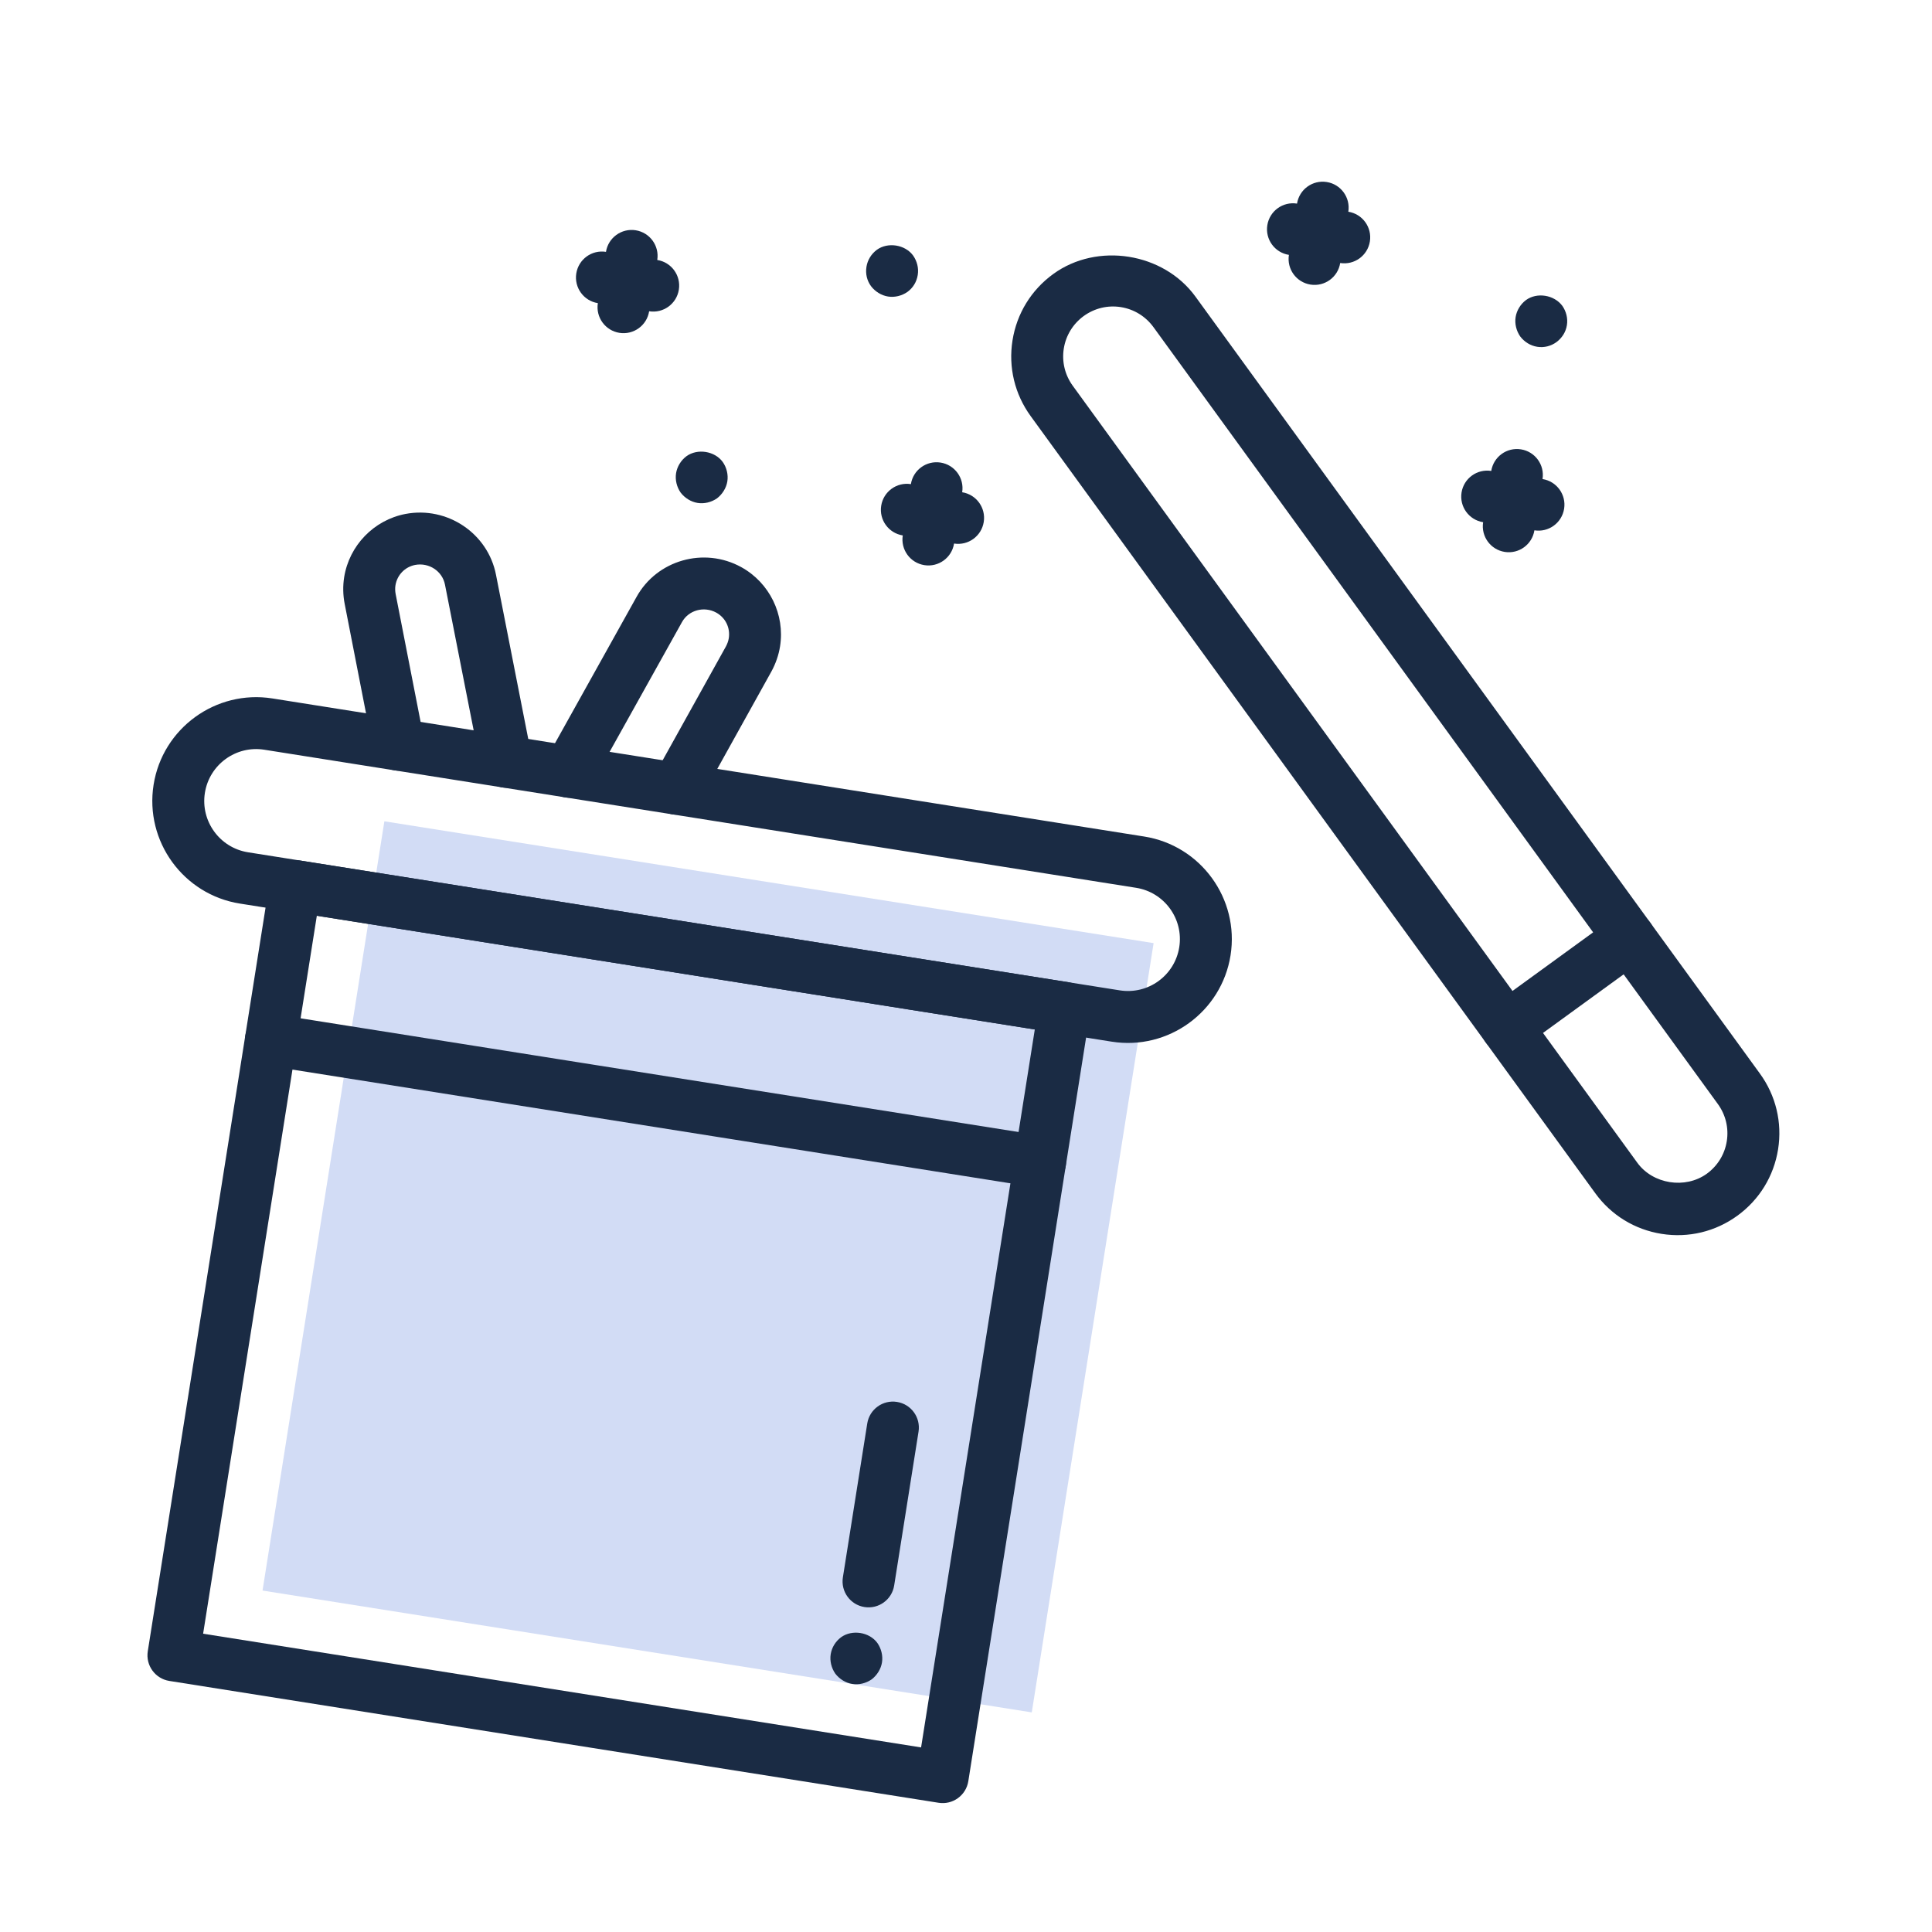 <?xml version="1.0" encoding="UTF-8"?>
<svg width="100px" height="100px" viewBox="0 0 100 100" version="1.1" xmlns="http://www.w3.org/2000/svg" xmlns:xlink="http://www.w3.org/1999/xlink">
    <title>A369A44D-82E8-4CC5-AADB-36DD422BDB3D</title>
    <g id="Page-1" stroke="none" stroke-width="1" fill="none" fill-rule="evenodd">
        <g id="2023-Blog-Right-Rail-Update-v1" transform="translate(-1158, -224)" fill-rule="nonzero">
            <g id="side-bar" transform="translate(927, 208)">
                <g id="icons8-magic" transform="translate(281, 66) rotate(9) translate(-281, -66) translate(238, 23)">
                    <polygon id="Path" fill="#D2DCF5" points="12.094 40.312 52.406 40.312 52.406 80.625 12.094 80.625"></polygon>
                    <path d="M80.73,51.062 C79.323,51.062 78,50.514 77.008,49.519 L41.856,14.367 C40.861,13.375 40.312,12.049 40.312,10.642 C40.312,9.236 40.861,7.913 41.856,6.918 C43.845,4.926 47.317,4.929 49.307,6.918 L84.457,42.071 C85.451,43.063 86,44.388 86,45.795 C86,47.202 85.451,48.525 84.457,49.519 C83.462,50.514 82.139,51.062 80.733,51.062 L80.73,51.062 Z M45.58,8.062 C44.89,8.062 44.244,8.333 43.756,8.818 C43.27,9.307 43,9.955 43,10.642 C43,11.333 43.27,11.981 43.756,12.469 L78.909,47.619 C79.882,48.595 81.58,48.59 82.557,47.619 C83.042,47.131 83.312,46.485 83.312,45.795 C83.312,45.105 83.042,44.457 82.557,43.971 L47.407,8.818 C46.918,8.333 46.27,8.062 45.58,8.062 Z" id="Shape" fill="#1A2B44"></path>
                    <path d="M71.14,43.094 C70.796,43.094 70.45,42.963 70.19,42.701 C69.662,42.176 69.662,41.326 70.19,40.801 L75.738,35.252 C76.263,34.725 77.113,34.725 77.638,35.252 C78.163,35.777 78.163,36.628 77.638,37.15 L72.09,42.701 C71.828,42.963 71.484,43.094 71.14,43.094 Z" id="Path" fill="#1A2B44"></path>
                    <path d="M67.188,17.469 C66.445,17.469 65.844,16.868 65.844,16.125 L65.844,13.438 C65.844,12.695 66.445,12.094 67.188,12.094 C67.93,12.094 68.531,12.695 68.531,13.438 L68.531,16.125 C68.531,16.868 67.93,17.469 67.188,17.469 Z" id="Path" fill="#1A2B44"></path>
                    <path d="M68.531,16.125 L65.844,16.125 C65.101,16.125 64.5,15.524 64.5,14.781 C64.5,14.039 65.101,13.438 65.844,13.438 L68.531,13.438 C69.274,13.438 69.875,14.039 69.875,14.781 C69.875,15.524 69.274,16.125 68.531,16.125 Z" id="Path" fill="#1A2B44"></path>
                    <path d="M55.094,5.375 C54.351,5.375 53.75,4.774 53.75,4.031 L53.75,1.344 C53.75,0.601 54.351,5.65475306e-14 55.094,5.65475306e-14 C55.836,5.65475306e-14 56.438,0.601 56.438,1.344 L56.438,4.031 C56.438,4.774 55.836,5.375 55.094,5.375 Z" id="Path" fill="#1A2B44"></path>
                    <path d="M56.438,4.031 L53.75,4.031 C53.007,4.031 52.406,3.43 52.406,2.688 C52.406,1.945 53.007,1.344 53.75,1.344 L56.438,1.344 C57.18,1.344 57.781,1.945 57.781,2.688 C57.781,3.43 57.18,4.031 56.438,4.031 Z" id="Path" fill="#1A2B44"></path>
                    <path d="M20.156,13.438 C19.414,13.438 18.812,12.836 18.812,12.094 L18.812,9.406 C18.812,8.664 19.414,8.062 20.156,8.062 C20.899,8.062 21.5,8.664 21.5,9.406 L21.5,12.094 C21.5,12.836 20.899,13.438 20.156,13.438 Z" id="Path" fill="#1A2B44"></path>
                    <path d="M21.5,12.094 L18.812,12.094 C18.07,12.094 17.469,11.493 17.469,10.75 C17.469,10.007 18.07,9.406 18.812,9.406 L21.5,9.406 C22.243,9.406 22.844,10.007 22.844,10.75 C22.844,11.493 22.243,12.094 21.5,12.094 Z" id="Path" fill="#1A2B44"></path>
                    <path d="M37.625,22.844 C36.882,22.844 36.281,22.243 36.281,21.5 L36.281,18.812 C36.281,18.07 36.882,17.469 37.625,17.469 C38.368,17.469 38.969,18.07 38.969,18.812 L38.969,21.5 C38.969,22.243 38.368,22.844 37.625,22.844 Z" id="Path" fill="#1A2B44"></path>
                    <path d="M38.969,21.5 L36.281,21.5 C35.539,21.5 34.938,20.899 34.938,20.156 C34.938,19.414 35.539,18.812 36.281,18.812 L38.969,18.812 C39.711,18.812 40.312,19.414 40.312,20.156 C40.312,20.899 39.711,21.5 38.969,21.5 Z" id="Path" fill="#1A2B44"></path>
                    <path d="M33.594,9.406 C33.245,9.406 32.893,9.257 32.641,9.015 C32.384,8.761 32.25,8.425 32.25,8.062 C32.25,7.698 32.397,7.362 32.641,7.11 C33.137,6.611 34.05,6.611 34.546,7.11 C34.788,7.362 34.938,7.698 34.938,8.062 C34.938,8.425 34.801,8.761 34.546,9.015 C34.292,9.259 33.943,9.406 33.594,9.406 Z" id="Path" fill="#1A2B44"></path>
                    <path d="M25.531,21.5 C25.182,21.5 24.831,21.35 24.579,21.109 C24.334,20.854 24.188,20.505 24.188,20.156 C24.188,19.807 24.334,19.456 24.579,19.204 C25.075,18.705 25.988,18.705 26.484,19.204 C26.728,19.456 26.875,19.807 26.875,20.156 C26.875,20.505 26.725,20.854 26.484,21.109 C26.229,21.353 25.88,21.5 25.531,21.5 Z" id="Path" fill="#1A2B44"></path>
                    <path d="M67.188,6.719 C66.823,6.719 66.487,6.569 66.235,6.328 C65.991,6.073 65.844,5.724 65.844,5.375 C65.844,5.026 65.991,4.674 66.235,4.422 C66.731,3.924 67.631,3.924 68.14,4.422 C68.382,4.674 68.531,5.01 68.531,5.375 C68.531,5.737 68.382,6.073 68.13,6.328 C67.886,6.572 67.55,6.719 67.188,6.719 Z" id="Path" fill="#1A2B44"></path>
                    <path d="M51.062,45.688 L5.375,45.688 C2.412,45.688 0,43.276 0,40.312 C0,37.349 2.412,34.938 5.375,34.938 L51.062,34.938 C54.026,34.938 56.438,37.349 56.438,40.312 C56.438,43.276 54.026,45.688 51.062,45.688 Z M5.375,37.625 C3.892,37.625 2.688,38.83 2.688,40.312 C2.688,41.795 3.892,43 5.375,43 L51.062,43 C52.545,43 53.75,41.795 53.75,40.312 C53.75,38.83 52.545,37.625 51.062,37.625 L5.375,37.625 Z" id="Shape" fill="#1A2B44"></path>
                    <path d="M48.375,86 L8.062,86 C7.32,86 6.719,85.399 6.719,84.656 L6.719,44.344 C6.719,43.601 7.32,43 8.062,43 L48.375,43 C49.118,43 49.719,43.601 49.719,44.344 L49.719,84.656 C49.719,85.399 49.118,86 48.375,86 Z M9.406,83.312 L47.031,83.312 L47.031,45.688 L9.406,45.688 L9.406,83.312 Z" id="Shape" fill="#1A2B44"></path>
                    <path d="M48.375,53.75 L8.062,53.75 C7.32,53.75 6.719,53.149 6.719,52.406 C6.719,51.664 7.32,51.062 8.062,51.062 L48.375,51.062 C49.118,51.062 49.719,51.664 49.719,52.406 C49.719,53.149 49.118,53.75 48.375,53.75 Z" id="Path" fill="#1A2B44"></path>
                    <path d="M43,76.594 C42.257,76.594 41.656,75.993 41.656,75.25 L41.656,67.188 C41.656,66.445 42.257,65.844 43,65.844 C43.743,65.844 44.344,66.445 44.344,67.188 L44.344,75.25 C44.344,75.993 43.743,76.594 43,76.594 Z" id="Path" fill="#1A2B44"></path>
                    <path d="M43,80.625 C42.651,80.625 42.299,80.475 42.047,80.234 C41.803,79.979 41.656,79.63 41.656,79.281 C41.656,78.916 41.803,78.581 42.047,78.329 C42.543,77.83 43.457,77.83 43.953,78.329 C44.194,78.581 44.344,78.932 44.344,79.281 C44.344,79.63 44.194,79.979 43.953,80.234 C43.698,80.478 43.349,80.625 43,80.625 Z" id="Path" fill="#1A2B44"></path>
                    <path d="M26.767,37.625 C26.613,37.625 26.46,37.599 26.308,37.544 C25.61,37.289 25.25,36.517 25.505,35.819 L28.14,28.605 C28.19,28.46 28.219,28.308 28.219,28.164 C28.219,27.618 27.885,27.143 27.371,26.956 C26.686,26.712 25.933,27.056 25.694,27.723 L22.384,36.743 C22.13,37.439 21.358,37.803 20.663,37.544 C19.965,37.289 19.608,36.517 19.862,35.819 L23.167,26.804 C23.909,24.752 26.208,23.681 28.282,24.429 C29.854,24.998 30.906,26.5 30.906,28.166 C30.906,28.62 30.822,29.09 30.665,29.526 L28.03,36.743 C27.83,37.286 27.316,37.625 26.767,37.625 Z" id="Path" fill="#1A2B44"></path>
                    <path d="M12.201,37.625 C11.653,37.625 11.138,37.286 10.939,36.741 L8.307,29.526 C8.146,29.09 8.062,28.618 8.062,28.164 C8.062,26.5 9.115,24.996 10.682,24.429 C12.76,23.684 15.057,24.752 15.805,26.807 L19.106,35.819 C19.364,36.515 19.004,37.286 18.306,37.541 C17.613,37.801 16.839,37.439 16.584,36.743 L13.277,27.725 C13.033,27.053 12.28,26.712 11.592,26.956 C11.083,27.143 10.75,27.618 10.75,28.164 C10.75,28.308 10.779,28.46 10.831,28.605 L13.464,35.819 C13.718,36.517 13.359,37.289 12.661,37.544 C12.508,37.599 12.356,37.625 12.201,37.625 Z" id="Path" fill="#1A2B44"></path>
                </g>
            </g>
        </g>
    </g>
</svg>